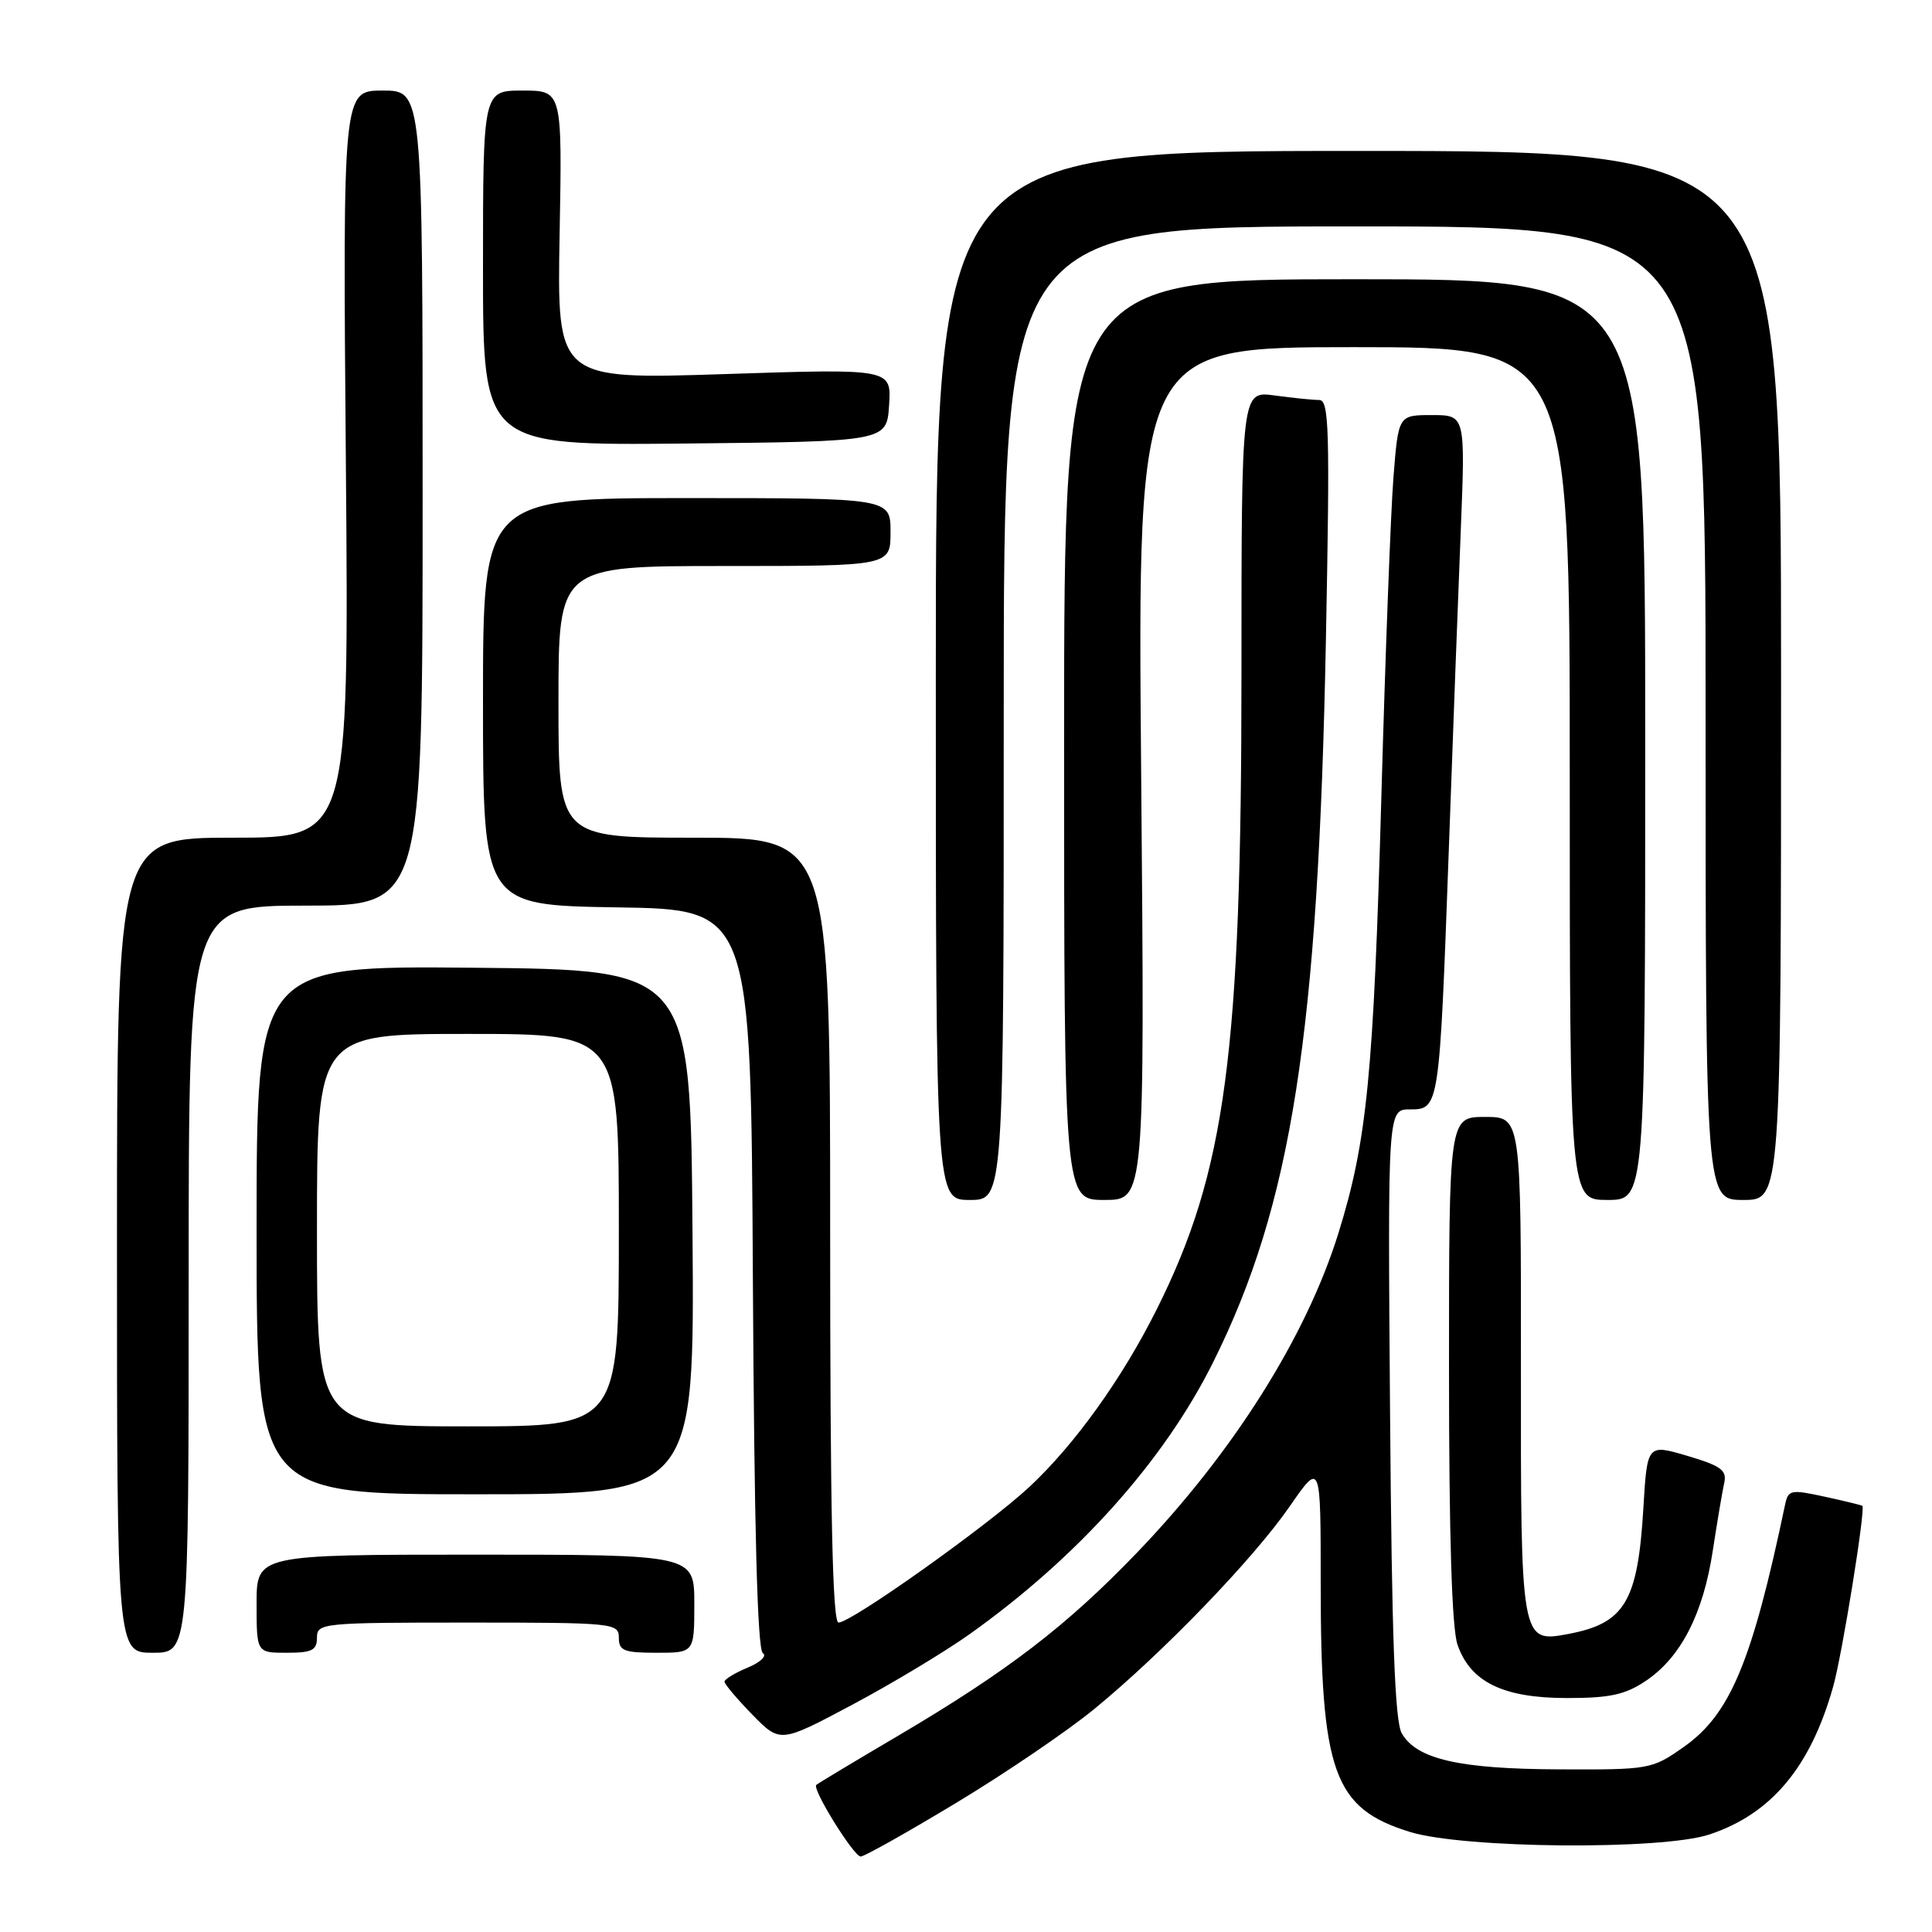 <?xml version="1.0" encoding="UTF-8" standalone="no"?>
<!DOCTYPE svg PUBLIC "-//W3C//DTD SVG 1.1//EN" "http://www.w3.org/Graphics/SVG/1.1/DTD/svg11.dtd" >
<svg xmlns="http://www.w3.org/2000/svg" xmlns:xlink="http://www.w3.org/1999/xlink" version="1.1" viewBox="0 0 256 256">
 <g >
 <path fill="currentColor"
d=" M 126.70 238.89 C 133.19 234.98 141.43 229.38 145.00 226.45 C 154.11 218.98 166.07 206.58 170.91 199.58 C 175.00 193.67 175.00 193.67 175.00 209.78 C 175.00 234.88 176.70 239.61 186.82 242.74 C 193.97 244.95 220.20 245.17 226.50 243.08 C 234.71 240.36 239.90 234.15 242.90 223.50 C 244.10 219.25 247.23 199.84 246.77 199.53 C 246.62 199.43 244.36 198.88 241.74 198.31 C 237.28 197.34 236.94 197.41 236.53 199.39 C 232.14 220.28 229.25 227.17 223.08 231.50 C 218.89 234.44 218.58 234.50 206.65 234.45 C 193.37 234.40 187.71 233.11 185.74 229.67 C 184.82 228.07 184.42 217.00 184.19 187.25 C 183.88 147.00 183.88 147.00 186.83 147.00 C 190.71 147.00 190.73 146.84 191.96 113.00 C 192.50 97.88 193.22 78.64 193.56 70.25 C 194.17 55.00 194.17 55.00 189.73 55.00 C 185.29 55.00 185.29 55.00 184.64 63.25 C 184.28 67.79 183.56 86.80 183.04 105.50 C 182.00 142.47 181.14 151.23 177.33 163.46 C 173.07 177.13 163.40 192.47 150.68 205.71 C 141.33 215.45 133.51 221.44 119.00 230.00 C 113.22 233.40 108.35 236.33 108.16 236.51 C 107.59 237.07 113.13 246.00 114.05 246.00 C 114.52 246.00 120.22 242.80 126.70 238.89 Z  M 128.50 216.52 C 142.82 206.33 154.24 193.57 160.75 180.50 C 171.16 159.60 174.68 137.04 175.69 84.75 C 176.23 56.80 176.12 53.00 174.79 53.00 C 173.96 53.00 171.30 52.73 168.89 52.40 C 164.50 51.80 164.50 51.80 164.50 89.15 C 164.50 139.57 162.42 155.21 153.27 173.50 C 148.67 182.70 142.40 191.43 136.38 197.04 C 130.89 202.15 112.81 215.00 111.11 215.00 C 110.31 215.00 110.00 200.35 110.00 163.00 C 110.00 111.00 110.00 111.00 92.00 111.00 C 74.00 111.00 74.00 111.00 74.00 93.00 C 74.00 75.00 74.00 75.00 96.00 75.00 C 118.00 75.00 118.00 75.00 118.00 70.50 C 118.00 66.00 118.00 66.00 91.00 66.00 C 64.00 66.00 64.00 66.00 64.00 92.98 C 64.00 119.95 64.00 119.95 81.75 120.23 C 99.50 120.50 99.50 120.50 99.76 169.45 C 99.94 202.52 100.36 218.61 101.08 219.05 C 101.66 219.41 100.76 220.27 99.07 220.97 C 97.38 221.67 96.00 222.51 96.00 222.83 C 96.00 223.15 97.66 225.12 99.69 227.20 C 103.38 230.97 103.38 230.97 112.94 225.88 C 118.20 223.08 125.20 218.87 128.50 216.52 Z  M 218.10 222.71 C 222.72 219.60 225.68 213.85 226.95 205.49 C 227.54 201.65 228.22 197.60 228.47 196.49 C 228.84 194.81 228.05 194.24 223.59 192.91 C 218.26 191.34 218.26 191.34 217.75 199.92 C 217.01 212.23 215.29 215.10 207.81 216.51 C 201.51 217.69 201.50 217.64 201.53 180.84 C 201.55 148.00 201.55 148.00 196.78 148.00 C 192.00 148.00 192.00 148.00 192.00 181.35 C 192.00 203.57 192.38 215.78 193.13 217.94 C 194.85 222.89 199.18 224.99 207.60 225.00 C 213.35 225.00 215.35 224.56 218.10 222.71 Z  M 25.00 169.50 C 25.00 120.00 25.00 120.00 40.50 120.00 C 56.00 120.00 56.00 120.00 56.00 66.00 C 56.00 12.00 56.00 12.00 50.71 12.00 C 45.42 12.00 45.42 12.00 45.83 61.50 C 46.24 111.00 46.24 111.00 30.87 111.00 C 15.50 111.00 15.50 111.00 15.50 165.00 C 15.50 219.00 15.50 219.00 20.25 219.00 C 25.00 219.00 25.00 219.00 25.00 169.50 Z  M 42.00 217.00 C 42.00 215.07 42.67 215.00 62.00 215.00 C 81.33 215.00 82.00 215.07 82.00 217.00 C 82.00 218.73 82.67 219.00 87.00 219.00 C 92.00 219.00 92.00 219.00 92.00 212.50 C 92.00 206.00 92.00 206.00 63.00 206.00 C 34.00 206.00 34.00 206.00 34.00 212.50 C 34.00 219.00 34.00 219.00 38.00 219.00 C 41.33 219.00 42.00 218.67 42.00 217.00 Z  M 91.76 163.25 C 91.50 128.50 91.50 128.50 62.75 128.23 C 34.00 127.97 34.00 127.97 34.00 162.98 C 34.00 198.00 34.00 198.00 63.01 198.00 C 92.03 198.00 92.03 198.00 91.76 163.25 Z  M 133.00 94.50 C 133.00 30.00 133.00 30.00 179.50 30.00 C 226.00 30.00 226.00 30.00 226.00 94.50 C 226.00 159.00 226.00 159.00 231.00 159.00 C 236.00 159.00 236.00 159.00 236.00 89.50 C 236.00 20.00 236.00 20.00 180.00 20.00 C 124.00 20.00 124.00 20.00 124.00 89.50 C 124.00 159.00 124.00 159.00 128.50 159.00 C 133.00 159.00 133.00 159.00 133.00 94.50 Z  M 151.21 102.50 C 150.72 46.00 150.72 46.00 179.36 46.00 C 208.00 46.00 208.00 46.00 208.00 102.50 C 208.00 159.00 208.00 159.00 213.00 159.00 C 218.00 159.00 218.00 159.00 218.00 98.00 C 218.00 37.00 218.00 37.00 179.50 37.00 C 141.00 37.00 141.00 37.00 141.00 98.00 C 141.00 159.00 141.00 159.00 146.35 159.00 C 151.69 159.00 151.69 159.00 151.21 102.50 Z  M 117.81 53.67 C 118.12 48.84 118.12 48.84 95.96 49.57 C 73.81 50.29 73.81 50.29 74.15 31.15 C 74.50 12.00 74.50 12.00 69.25 12.00 C 64.00 12.00 64.00 12.00 64.00 35.52 C 64.00 59.03 64.00 59.03 90.75 58.77 C 117.50 58.50 117.50 58.50 117.81 53.67 Z  M 42.00 163.00 C 42.00 137.00 42.00 137.00 62.00 137.00 C 82.00 137.00 82.00 137.00 82.00 163.00 C 82.00 189.00 82.00 189.00 62.00 189.00 C 42.00 189.00 42.00 189.00 42.00 163.00 Z "/>
</g>
</svg>